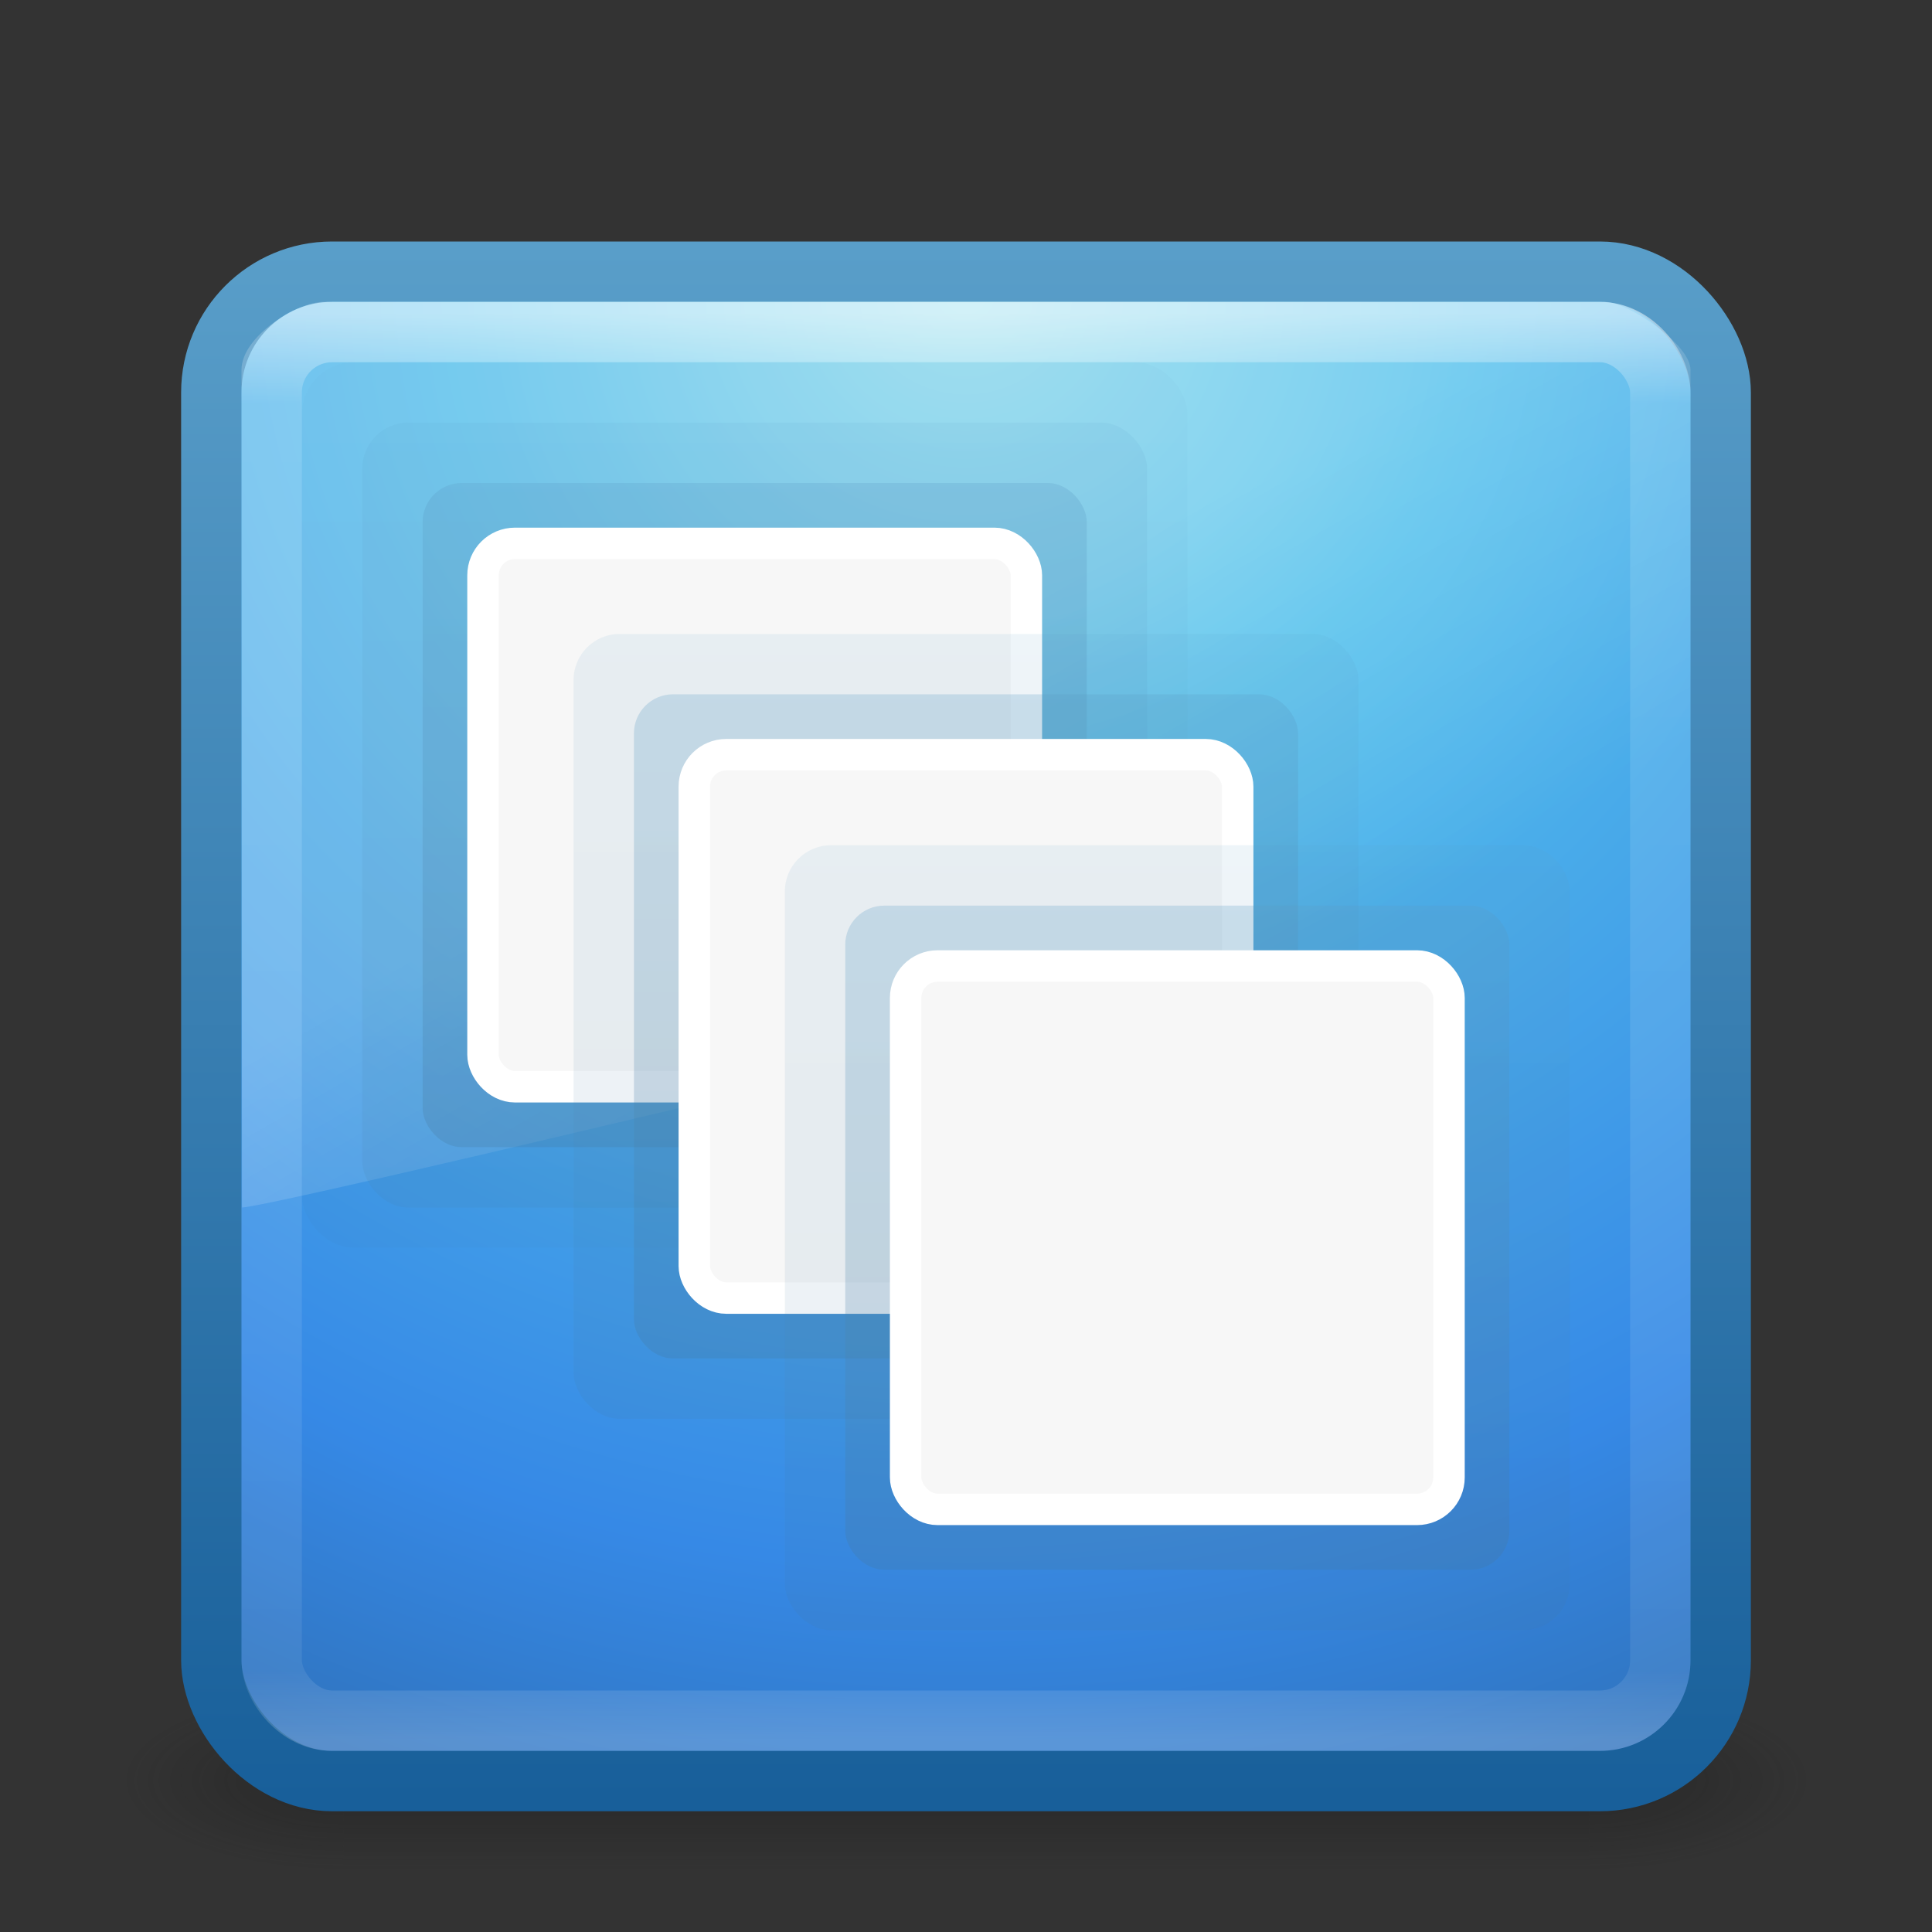 <?xml version="1.0" encoding="UTF-8" standalone="no"?>
<svg
   xmlns:dc="http://purl.org/dc/elements/1.1/"
   xmlns:cc="http://creativecommons.org/ns#"
   xmlns:rdf="http://www.w3.org/1999/02/22-rdf-syntax-ns#"
   xmlns:svg="http://www.w3.org/2000/svg"
   xmlns="http://www.w3.org/2000/svg"
   xmlns:xlink="http://www.w3.org/1999/xlink"
   width="32px"
   height="32px"
   id="svg3351"
   version="1.1">
  <rect width="100%" height="100%" fill="#333333" stroke="none"/>
  <defs
     id="defs3353">
    <linearGradient
       xlink:href="#linearGradient8265-821-176-38-919-66-249-7-7"
       id="linearGradient3189"
       gradientUnits="userSpaceOnUse"
       gradientTransform="matrix(0.521,0,0,0.813,3.471,0.354)"
       x1="16.626"
       y1="15.298"
       x2="20.055"
       y2="24.628" />
    <linearGradient
       id="linearGradient8265-821-176-38-919-66-249-7-7">
      <stop
         id="stop2687-1-9"
         style="stop-color:#ffffff;stop-opacity:1"
         offset="0" />
      <stop
         id="stop2689-5-4"
         style="stop-color:#ffffff;stop-opacity:0"
         offset="1" />
    </linearGradient>
    <linearGradient
       xlink:href="#linearGradient3924"
       id="linearGradient3192"
       gradientUnits="userSpaceOnUse"
       gradientTransform="matrix(0.622,0,0,0.622,1.081,2.081)"
       x1="24"
       y1="5"
       x2="24"
       y2="43" />
    <linearGradient
       id="linearGradient3924">
      <stop
         id="stop3926"
         style="stop-color:#ffffff;stop-opacity:1;"
         offset="0" />
      <stop
         offset="0.063"
         style="stop-color:#ffffff;stop-opacity:0.235;"
         id="stop3928" />
      <stop
         id="stop3930"
         style="stop-color:#ffffff;stop-opacity:0.157;"
         offset="0.951" />
      <stop
         id="stop3932"
         style="stop-color:#ffffff;stop-opacity:0.392;"
         offset="1" />
    </linearGradient>
    <radialGradient
       xlink:href="#linearGradient2867-449-88-871-390-598-476-591-434-148-57-177-8"
       id="radialGradient3195"
       gradientUnits="userSpaceOnUse"
       gradientTransform="matrix(1.2454146e-8,1.498,-1.585,-2.7600178e-8,29.391,-6.356)"
       cx="7.496"
       cy="8.45"
       fx="7.496"
       fy="8.45"
       r="20" />
    <linearGradient
       id="linearGradient2867-449-88-871-390-598-476-591-434-148-57-177-8">
      <stop
         offset="0"
         style="stop-color:#90dbec;stop-opacity:1;"
         id="stop3750-4" />
      <stop
         offset="0.262"
         style="stop-color:#55c1ec;stop-opacity:1;"
         id="stop3752-8" />
      <stop
         offset="0.705"
         style="stop-color:#3689e6;stop-opacity:1;"
         id="stop3754-1" />
      <stop
         offset="1"
         style="stop-color:#2b63a0;stop-opacity:1;"
         id="stop3756-0" />
    </linearGradient>
    <linearGradient
       xlink:href="#linearGradient3707-319-631-407-324-0"
       id="linearGradient3197"
       gradientUnits="userSpaceOnUse"
       gradientTransform="matrix(0.641,0,0,0.641,0.615,1.615)"
       x1="24"
       y1="44"
       x2="24"
       y2="3.899" />
    <linearGradient
       id="linearGradient3707-319-631-407-324-0">
      <stop
         offset="0"
         style="stop-color:#185f9a;stop-opacity:1;"
         id="stop3760-4" />
      <stop
         offset="1"
         style="stop-color:#599ec9;stop-opacity:1;"
         id="stop3762-4" />
    </linearGradient>
    <radialGradient
       xlink:href="#linearGradient3688-166-749"
       id="radialGradient3163"
       gradientUnits="userSpaceOnUse"
       gradientTransform="matrix(2.004,0,0,1.4,27.988,-17.4)"
       cx="4.993"
       cy="43.5"
       fx="4.993"
       fy="43.5"
       r="2.5" />
    <linearGradient
       id="linearGradient3688-166-749">
      <stop
         id="stop2883"
         style="stop-color:#181818;stop-opacity:1"
         offset="0" />
      <stop
         id="stop2885"
         style="stop-color:#181818;stop-opacity:0"
         offset="1" />
    </linearGradient>
    <radialGradient
       xlink:href="#linearGradient3688-464-309"
       id="radialGradient3165"
       gradientUnits="userSpaceOnUse"
       gradientTransform="matrix(2.004,0,0,1.4,-20.012,-104.4)"
       cx="4.993"
       cy="43.5"
       fx="4.993"
       fy="43.5"
       r="2.5" />
    <linearGradient
       id="linearGradient3688-464-309">
      <stop
         id="stop2889"
         style="stop-color:#181818;stop-opacity:1"
         offset="0" />
      <stop
         id="stop2891"
         style="stop-color:#181818;stop-opacity:0"
         offset="1" />
    </linearGradient>
    <linearGradient
       xlink:href="#linearGradient3702-501-757"
       id="linearGradient3167"
       gradientUnits="userSpaceOnUse"
       x1="25.058"
       y1="47.028"
       x2="25.058"
       y2="39.999" />
    <linearGradient
       id="linearGradient3702-501-757">
      <stop
         id="stop2895"
         style="stop-color:#181818;stop-opacity:0"
         offset="0" />
      <stop
         id="stop2897"
         style="stop-color:#181818;stop-opacity:1"
         offset="0.5" />
      <stop
         id="stop2899"
         style="stop-color:#181818;stop-opacity:0"
         offset="1" />
    </linearGradient>
    <linearGradient
       xlink:href="#linearGradient3707-319-631-407-1-9-274-0"
       id="linearGradient3370-4"
       gradientUnits="userSpaceOnUse"
       x1="19.875"
       y1="44.52"
       x2="19.875"
       y2="5.25"
       gradientTransform="matrix(0.611,0,0,0.611,30.139,1.722)" />
    <linearGradient
       id="linearGradient3707-319-631-407-1-9-274-0">
      <stop
         offset="0"
         style="stop-color:#365a7c;stop-opacity:1"
         id="stop3776-3" />
      <stop
         offset="1"
         style="stop-color:#5ea1ca;stop-opacity:1;"
         id="stop3778-5" />
    </linearGradient>
    <linearGradient
       xlink:href="#linearGradient3707-319-631-407-1-9-274-0"
       id="linearGradient136"
       gradientUnits="userSpaceOnUse"
       gradientTransform="matrix(0.55,0,0,0.55,28.525,3.05)"
       x1="19.875"
       y1="44.52"
       x2="19.875"
       y2="5.25" />
    <linearGradient
       xlink:href="#linearGradient3707-319-631-407-1-9-274-0"
       id="linearGradient138"
       gradientUnits="userSpaceOnUse"
       gradientTransform="matrix(0.591,0,0,0.591,29.717,2.273)"
       x1="19.875"
       y1="44.52"
       x2="19.875"
       y2="5.25" />
    <linearGradient
       xlink:href="#linearGradient3707-319-631-407-1-9-274-0"
       id="linearGradient194"
       gradientUnits="userSpaceOnUse"
       gradientTransform="matrix(0.591,0,0,0.591,29.717,2.273)"
       x1="19.875"
       y1="44.52"
       x2="19.875"
       y2="5.25" />
    <linearGradient
       xlink:href="#linearGradient3707-319-631-407-1-9-274-0"
       id="linearGradient196"
       gradientUnits="userSpaceOnUse"
       gradientTransform="matrix(0.55,0,0,0.55,28.525,3.05)"
       x1="19.875"
       y1="44.52"
       x2="19.875"
       y2="5.25" />
    <linearGradient
       xlink:href="#linearGradient3707-319-631-407-1-9-274-0"
       id="linearGradient241"
       gradientUnits="userSpaceOnUse"
       gradientTransform="matrix(0.591,0,0,0.591,29.717,2.273)"
       x1="19.875"
       y1="44.52"
       x2="19.875"
       y2="5.25" />
    <linearGradient
       xlink:href="#linearGradient3707-319-631-407-1-9-274-0"
       id="linearGradient243"
       gradientUnits="userSpaceOnUse"
       gradientTransform="matrix(0.55,0,0,0.55,28.525,3.05)"
       x1="19.875"
       y1="44.52"
       x2="19.875"
       y2="5.25" />
  </defs>
  <g
     id="layer1">
    <g
       style="display:inline"
       id="g2036"
       transform="matrix(0.7,0,0,0.333,-0.8,15.333)">
      <g
         style="opacity:0.4"
         id="g3712"
         transform="matrix(1.053,0,0,1.286,-1.263,-13.429)">
        <rect
           style="fill:url(#radialGradient3163);fill-opacity:1;stroke:none"
           id="rect2801"
           y="40"
           x="38"
           height="7"
           width="5" />
        <rect
           style="fill:url(#radialGradient3165);fill-opacity:1;stroke:none"
           id="rect3696"
           transform="scale(-1,-1)"
           y="-47"
           x="-10"
           height="7"
           width="5" />
        <rect
           style="fill:url(#linearGradient3167);fill-opacity:1;stroke:none"
           id="rect3700"
           y="40"
           x="10"
           height="7"
           width="28" />
      </g>
    </g>
    <rect
       style="color:#000000;fill:url(#radialGradient3195);fill-opacity:1;fill-rule:nonzero;stroke:url(#linearGradient3197);stroke-width:1;stroke-linecap:round;stroke-linejoin:round;stroke-miterlimit:4;stroke-opacity:1;stroke-dasharray:none;stroke-dashoffset:0;marker:none;visibility:visible;display:inline;overflow:visible;enable-background:accumulate"
       id="rect5505"
       y="4.5"
       x="3.5"
       ry="2"
       rx="2"
       height="25"
       width="25" />
    <rect
       style="opacity:0.5;fill:none;stroke:url(#linearGradient3192);stroke-width:1;stroke-linecap:round;stroke-linejoin:round;stroke-miterlimit:4;stroke-opacity:1;stroke-dasharray:none;stroke-dashoffset:0"
       id="rect6741-7"
       y="5.5"
       x="4.5"
       ry="1"
       rx="1"
       height="23"
       width="23" />
    <path
       style="opacity:0.2;fill:url(#linearGradient3189);fill-opacity:1;fill-rule:evenodd;stroke:none"
       id="path3333"
       d="M 5.358,5 C 4.929,5 4,5.57 4,6.125 L 4.008,20 C 4.698,19.985 27.476,14.471 28,14.205 L 28,6.125 C 28,5.701 26.957,5 26.586,5 z" />
    <rect
       style="color:#000000;display:inline;overflow:visible;visibility:visible;opacity:0.05;fill:url(#linearGradient3370-4);fill-opacity:1;fill-rule:nonzero;stroke:none;stroke-width:0.611;marker:none;enable-background:accumulate"
       id="rect3038-4-1-1"
       width="14.667"
       height="14.667"
       x="5"
       y="6"
       ry="0.862"
       rx="0.862" />
    <g
       id="g149">
      <rect
         style="color:#000000;display:inline;overflow:visible;visibility:visible;opacity:0.1;fill:url(#linearGradient138);fill-opacity:1;fill-rule:nonzero;stroke:none;stroke-width:0.591;marker:none;enable-background:accumulate"
         id="rect3038-4-1"
         width="13"
         height="13"
         x="6"
         y="7"
         ry="0.764"
         rx="0.764" />
      <rect
         style="color:#000000;display:inline;overflow:visible;visibility:visible;opacity:0.25;fill:url(#linearGradient136);fill-opacity:1;fill-rule:nonzero;stroke:none;stroke-width:0.55;marker:none;enable-background:accumulate"
         id="rect3038-4"
         width="11"
         height="11"
         x="7"
         y="8"
         ry="0.647"
         rx="0.647" />
      <rect
         style="color:#000000;display:inline;overflow:visible;visibility:visible;fill:#f7f7f7;fill-opacity:1;fill-rule:nonzero;stroke:#ffffff;stroke-width:0.521;stroke-linecap:butt;stroke-linejoin:miter;stroke-miterlimit:4;stroke-dasharray:none;stroke-dashoffset:0;stroke-opacity:1;marker:none;enable-background:accumulate"
         id="rect3038"
         width="9"
         height="9"
         x="8"
         y="9"
         ry="0.529"
         rx="0.529" />
    </g>
    <g
       id="g149-7-9"
       transform="translate(3.5,3.5)">
      <rect
         style="color:#000000;display:inline;overflow:visible;visibility:visible;opacity:0.1;fill:url(#linearGradient241);fill-opacity:1;fill-rule:nonzero;stroke:none;stroke-width:0.591;marker:none;enable-background:accumulate"
         id="rect3038-4-1-5-1"
         width="13"
         height="13"
         x="6"
         y="7"
         ry="0.764"
         rx="0.764" />
      <rect
         style="color:#000000;display:inline;overflow:visible;visibility:visible;opacity:0.25;fill:url(#linearGradient243);fill-opacity:1;fill-rule:nonzero;stroke:none;stroke-width:0.55;marker:none;enable-background:accumulate"
         id="rect3038-4-3-2"
         width="11"
         height="11"
         x="7"
         y="8"
         ry="0.647"
         rx="0.647" />
      <rect
         style="color:#000000;display:inline;overflow:visible;visibility:visible;fill:#f7f7f7;fill-opacity:1;fill-rule:nonzero;stroke:#ffffff;stroke-width:0.521;stroke-linecap:butt;stroke-linejoin:miter;stroke-miterlimit:4;stroke-dasharray:none;stroke-dashoffset:0;stroke-opacity:1;marker:none;enable-background:accumulate"
         id="rect3038-5-7"
         width="9"
         height="9"
         x="8"
         y="9"
         ry="0.529"
         rx="0.529" />
    </g>
    <g
       id="g149-7"
       transform="translate(7,7)">
      <rect
         style="color:#000000;display:inline;overflow:visible;visibility:visible;opacity:0.1;fill:url(#linearGradient194);fill-opacity:1;fill-rule:nonzero;stroke:none;stroke-width:0.591;marker:none;enable-background:accumulate"
         id="rect3038-4-1-5"
         width="13"
         height="13"
         x="6"
         y="7"
         ry="0.764"
         rx="0.764" />
      <rect
         style="color:#000000;display:inline;overflow:visible;visibility:visible;opacity:0.25;fill:url(#linearGradient196);fill-opacity:1;fill-rule:nonzero;stroke:none;stroke-width:0.55;marker:none;enable-background:accumulate"
         id="rect3038-4-3"
         width="11"
         height="11"
         x="7"
         y="8"
         ry="0.647"
         rx="0.647" />
      <rect
         style="color:#000000;display:inline;overflow:visible;visibility:visible;fill:#f7f7f7;fill-opacity:1;fill-rule:nonzero;stroke:#ffffff;stroke-width:0.521;stroke-linecap:butt;stroke-linejoin:miter;stroke-miterlimit:4;stroke-dasharray:none;stroke-dashoffset:0;stroke-opacity:1;marker:none;enable-background:accumulate"
         id="rect3038-5"
         width="9"
         height="9"
         x="8"
         y="9"
         ry="0.529"
         rx="0.529" />
    </g>
  </g>
</svg>
